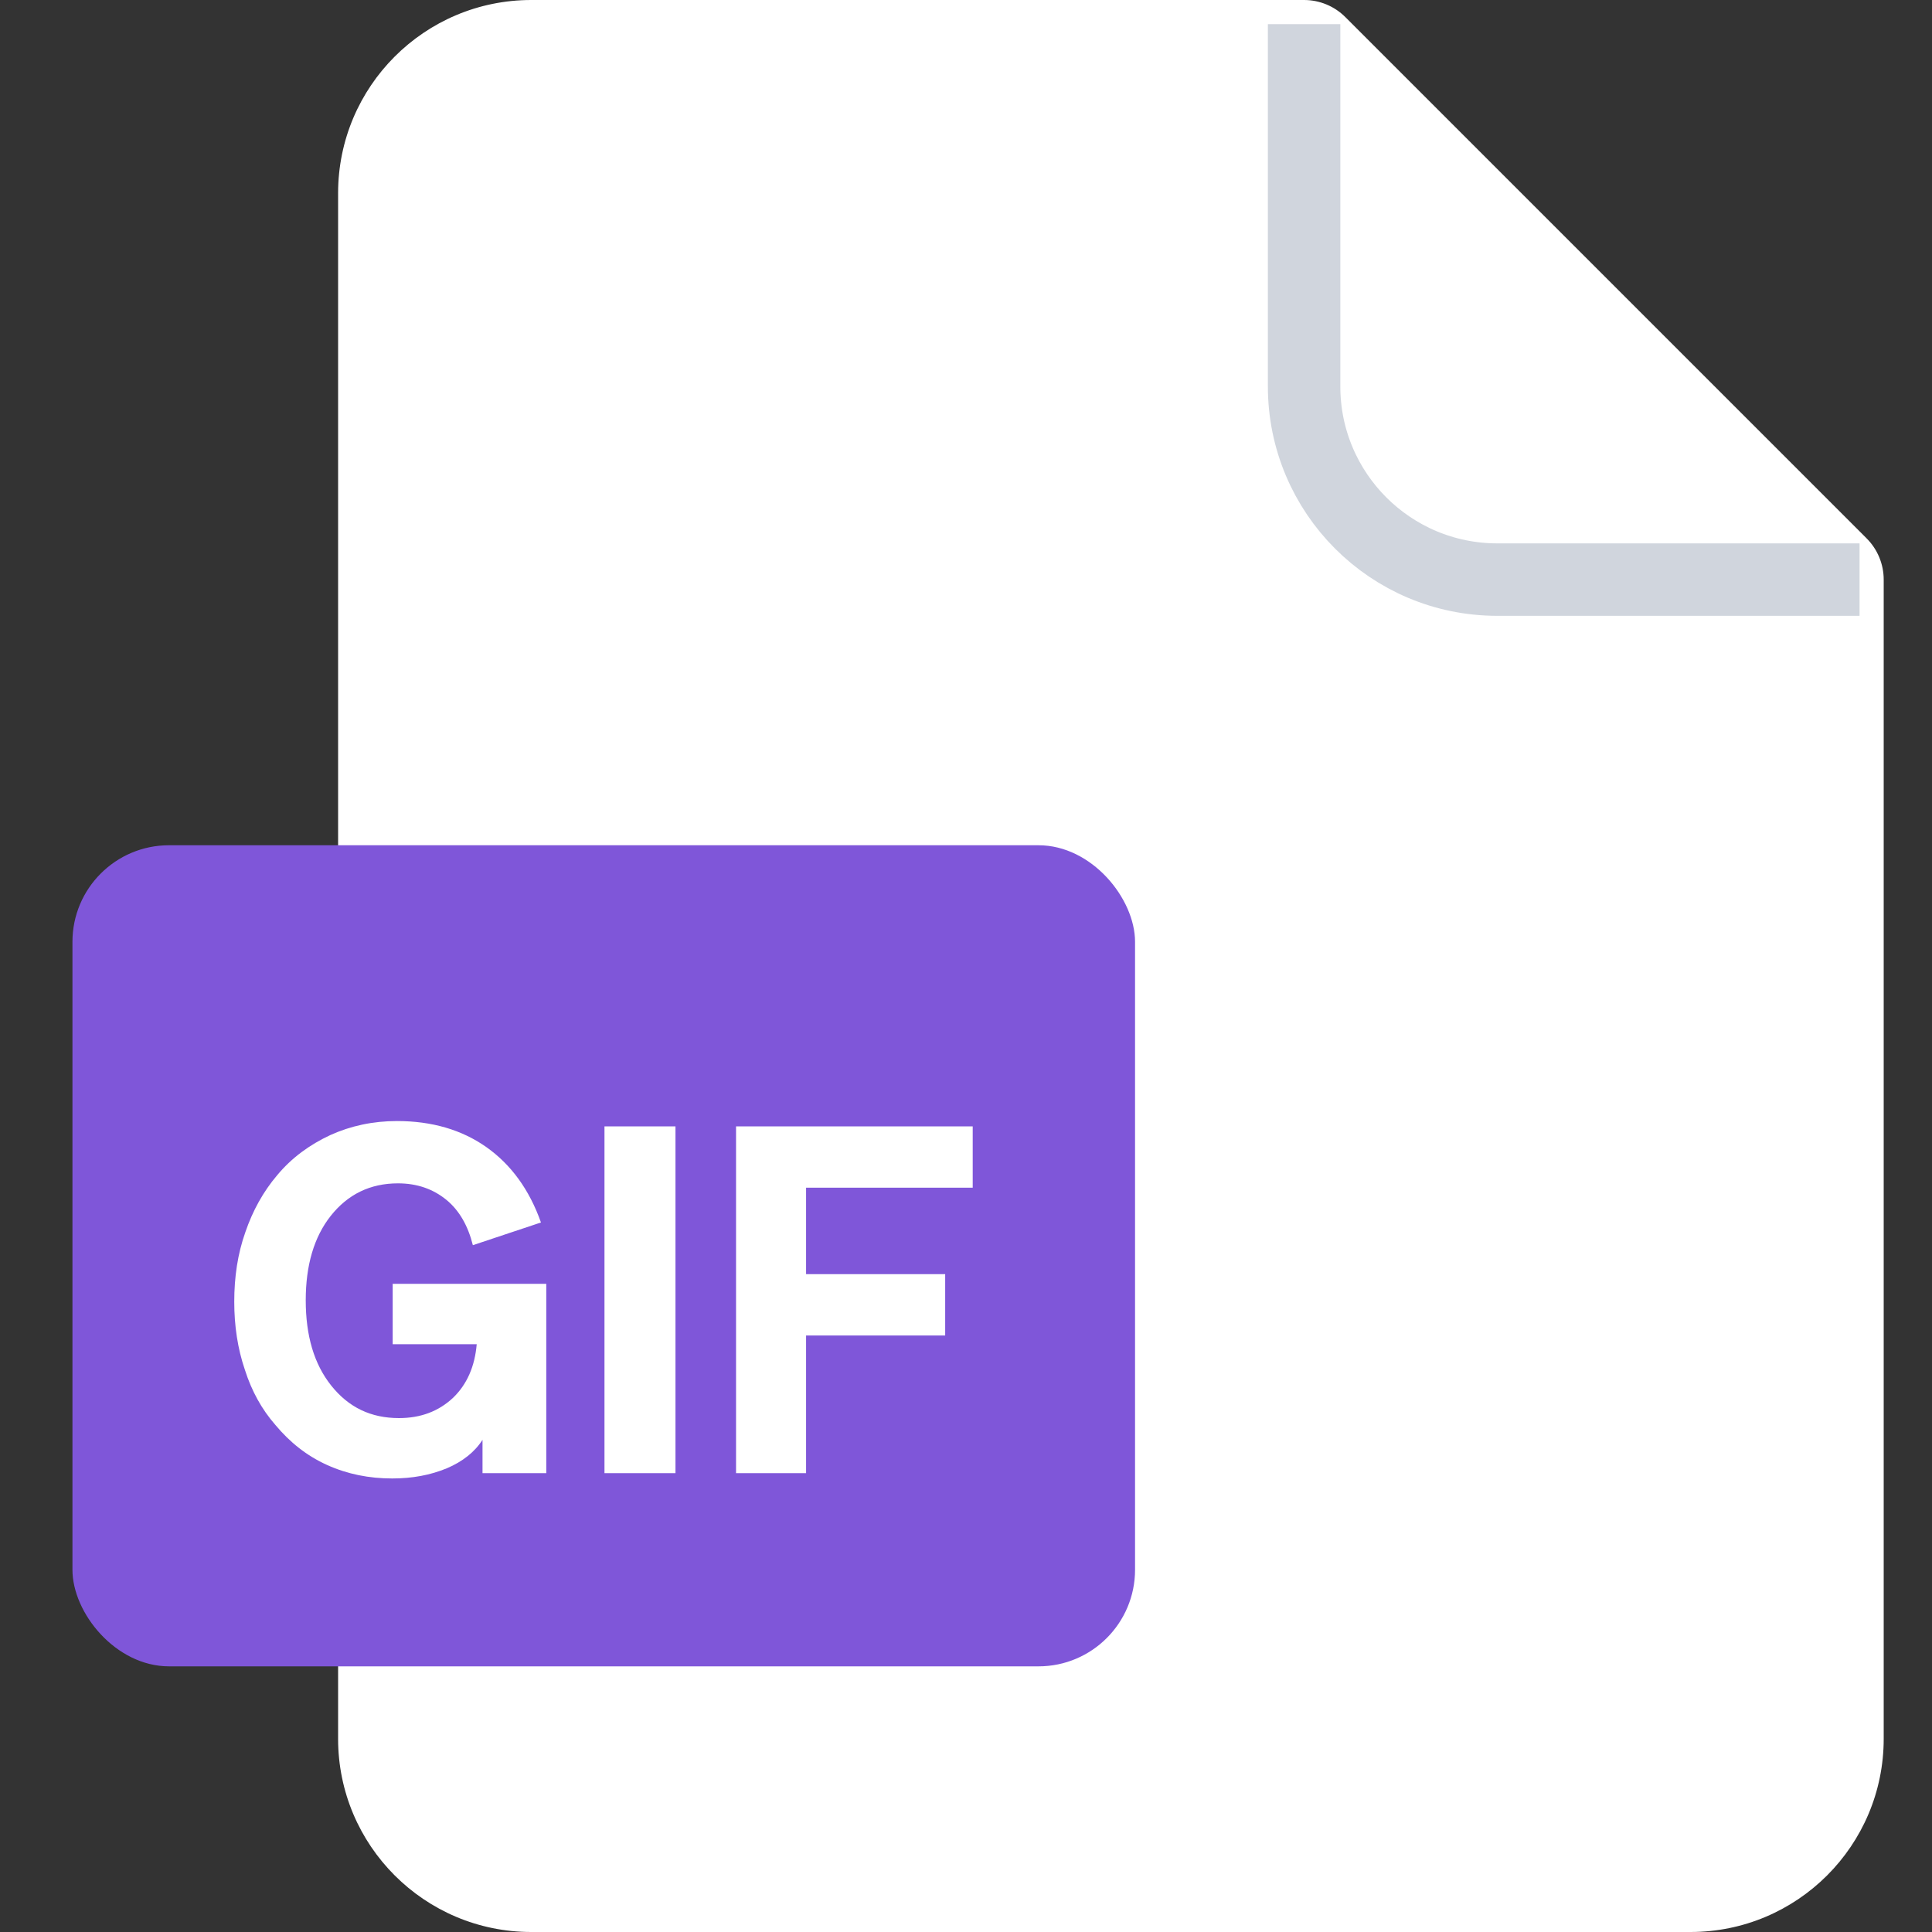 <svg width="40" height="40" viewBox="0 0 40 40" fill="none" xmlns="http://www.w3.org/2000/svg">
<rect x="0" y="0" width="40" height="40" fill="#333333" stroke="none"/>
<path d="M7 4C7 1.791 8.791 0 11 0H27C27.32 0 27.627 0.127 27.854 0.354L38.646 11.146C38.873 11.373 39 11.68 39 12V36C39 38.209 37.209 40 35 40H11C8.791 40 7 38.209 7 36V4Z" fill="white"/>
<path d="M27 0.5V8C27 10.209 28.791 12 31 12H38.5" stroke="#D0D5DD" stroke-width="1.5"/>
<rect x="1.5" y="17.5" width="22" height="17" rx="2" fill="#7F56D9"/>
<path d="M11.31 30.5H9.99V29.81C9.83 30.06 9.58 30.26 9.25 30.4C8.91 30.54 8.54 30.61 8.12 30.61C7.64 30.61 7.19 30.52 6.77 30.33C6.35 30.14 6 29.86 5.7 29.5C5.42 29.18 5.21 28.8 5.07 28.36C4.92 27.92 4.85 27.45 4.85 26.95C4.85 26.44 4.92 25.96 5.08 25.51C5.23 25.07 5.45 24.67 5.74 24.33C6.04 23.97 6.41 23.7 6.84 23.5C7.26 23.31 7.72 23.21 8.22 23.21C8.94 23.21 9.56 23.39 10.07 23.75C10.58 24.11 10.96 24.63 11.2 25.31L9.79 25.78C9.69 25.38 9.51 25.06 9.24 24.84C8.97 24.62 8.64 24.5 8.24 24.5C7.66 24.5 7.2 24.73 6.85 25.17C6.5 25.61 6.33 26.2 6.33 26.92C6.33 27.65 6.5 28.24 6.86 28.69C7.22 29.14 7.68 29.36 8.26 29.36C8.71 29.36 9.08 29.22 9.38 28.94C9.67 28.66 9.83 28.29 9.87 27.83H8.13V26.58H11.31V30.5ZM12.515 23.32H13.985V30.5H12.515V23.32ZM16.689 27.65V30.5H15.239V23.32H20.139V24.59H16.689V26.38H19.569V27.65H16.689Z" fill="white"/>
</svg>
